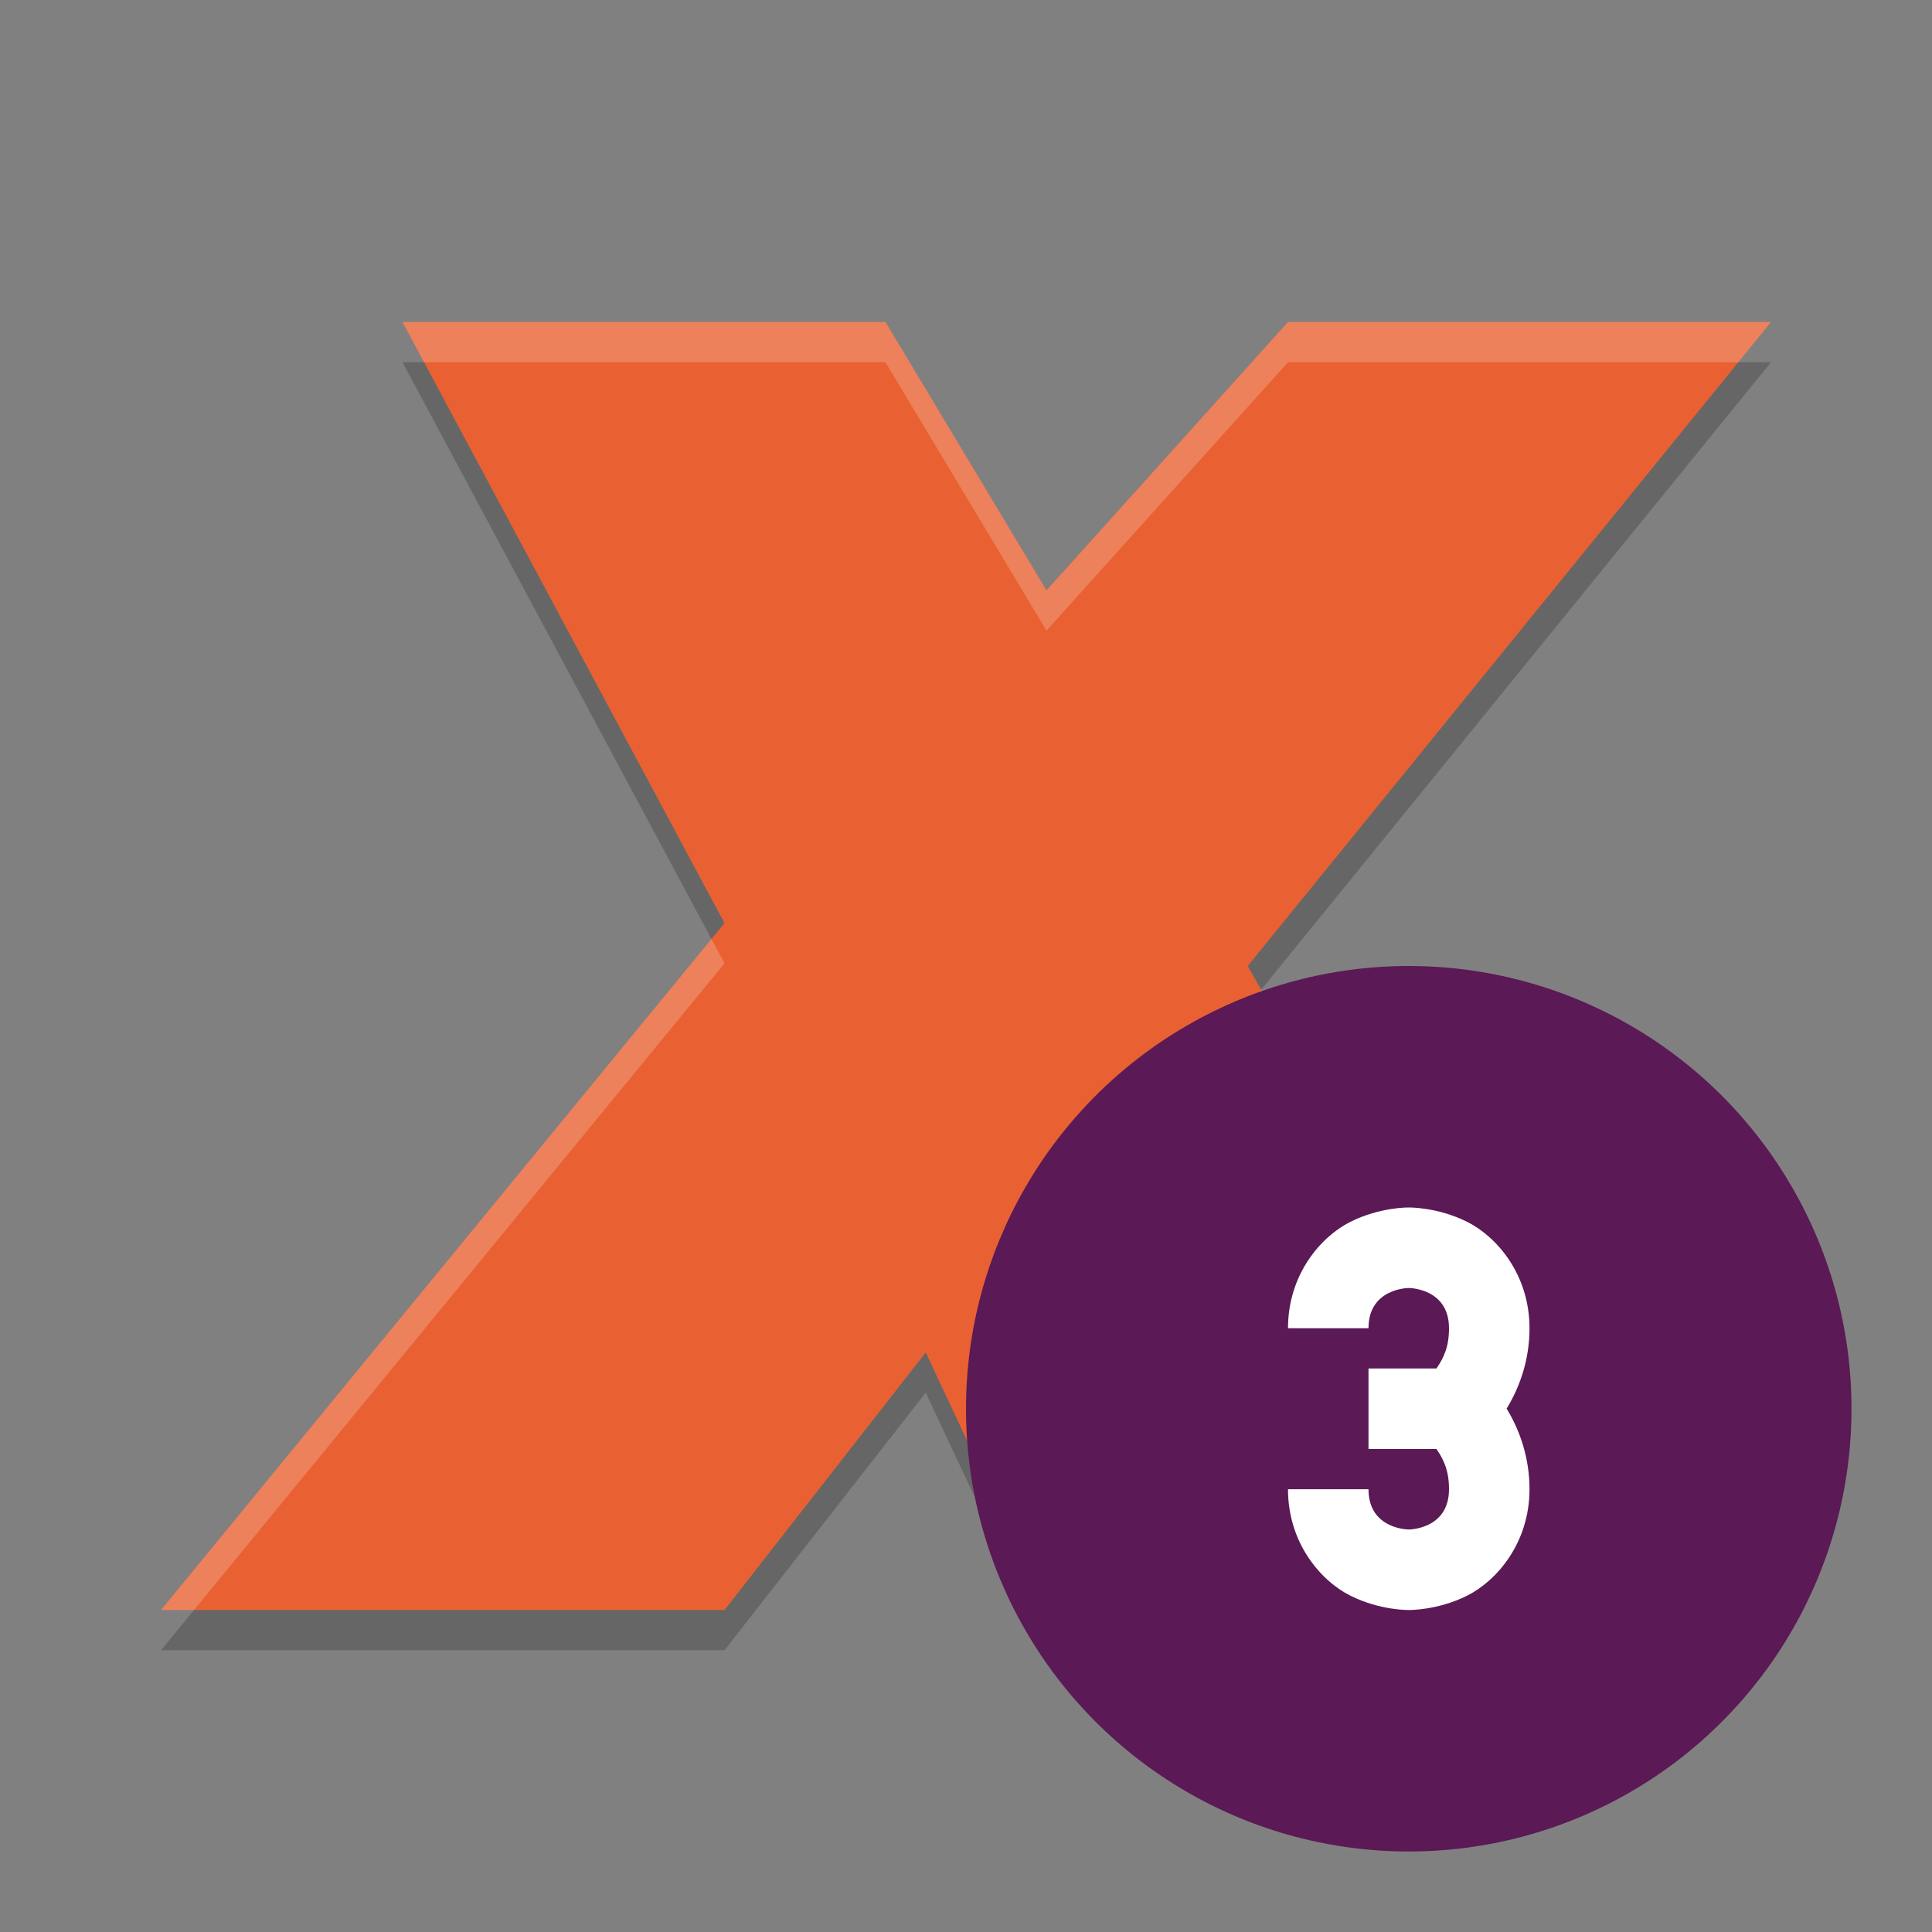 <svg width="24" height="24" version="1.1" xmlns="http://www.w3.org/2000/svg">
 <rect width="100%" height="100%" fill="#808080" stroke="none"/>
 <path d="m5 4.5h6l2 3.333 3-3.333h6l-6.5 8 4.5 8h-7l-1.5-3.2-2.5 3.2h-7l7-8.533z" style="opacity:.2"/>
 <path d="m5 4h6l2 3.333 3-3.333h6l-6.5 8 4.5 8h-7l-1.5-3.2-2.5 3.2h-7l7-8.533z" style="fill:#e96132"/>
 <path d="M 5,4 5.268,4.5 H 11 L 13,7.834 16,4.5 h 5.594 L 22,4 H 16 L 13,7.334 11,4 Z M 8.838,11.664 2,20 H 2.41 L 9,11.967 Z M 15.666,12.295 15.5,12.5 19.719,20 H 20 Z" style="fill:#ffffff;opacity:.2"/>
 <circle cx="17.5" cy="17.5" r="5.5" style="fill:#5b1955"/>
 <path d="m17.5 15s-0.355-0.007-0.725 0.178c-0.369 0.185-0.775 0.656-0.775 1.322h1c0-0.5 0.5-0.5 0.5-0.5s0.5 0 0.5 0.5c0 0.223-0.06 0.361-0.156 0.5h-0.844v1h0.844c0.096 0.139 0.156 0.277 0.156 0.5 0 0.5-0.5 0.5-0.5 0.5s-0.5 0-0.5-0.5h-1c0 0.667 0.406 1.138 0.775 1.322 0.369 0.185 0.725 0.178 0.725 0.178s0.355 0.007 0.725-0.178c0.369-0.185 0.775-0.656 0.775-1.322 0-0.386-0.116-0.725-0.283-1h-0.002c0.168-0.276 0.285-0.613 0.285-1 0-0.667-0.406-1.138-0.775-1.322-0.369-0.185-0.725-0.178-0.725-0.178z" style="fill-rule:evenodd;fill:#ffffff"/>
</svg>
